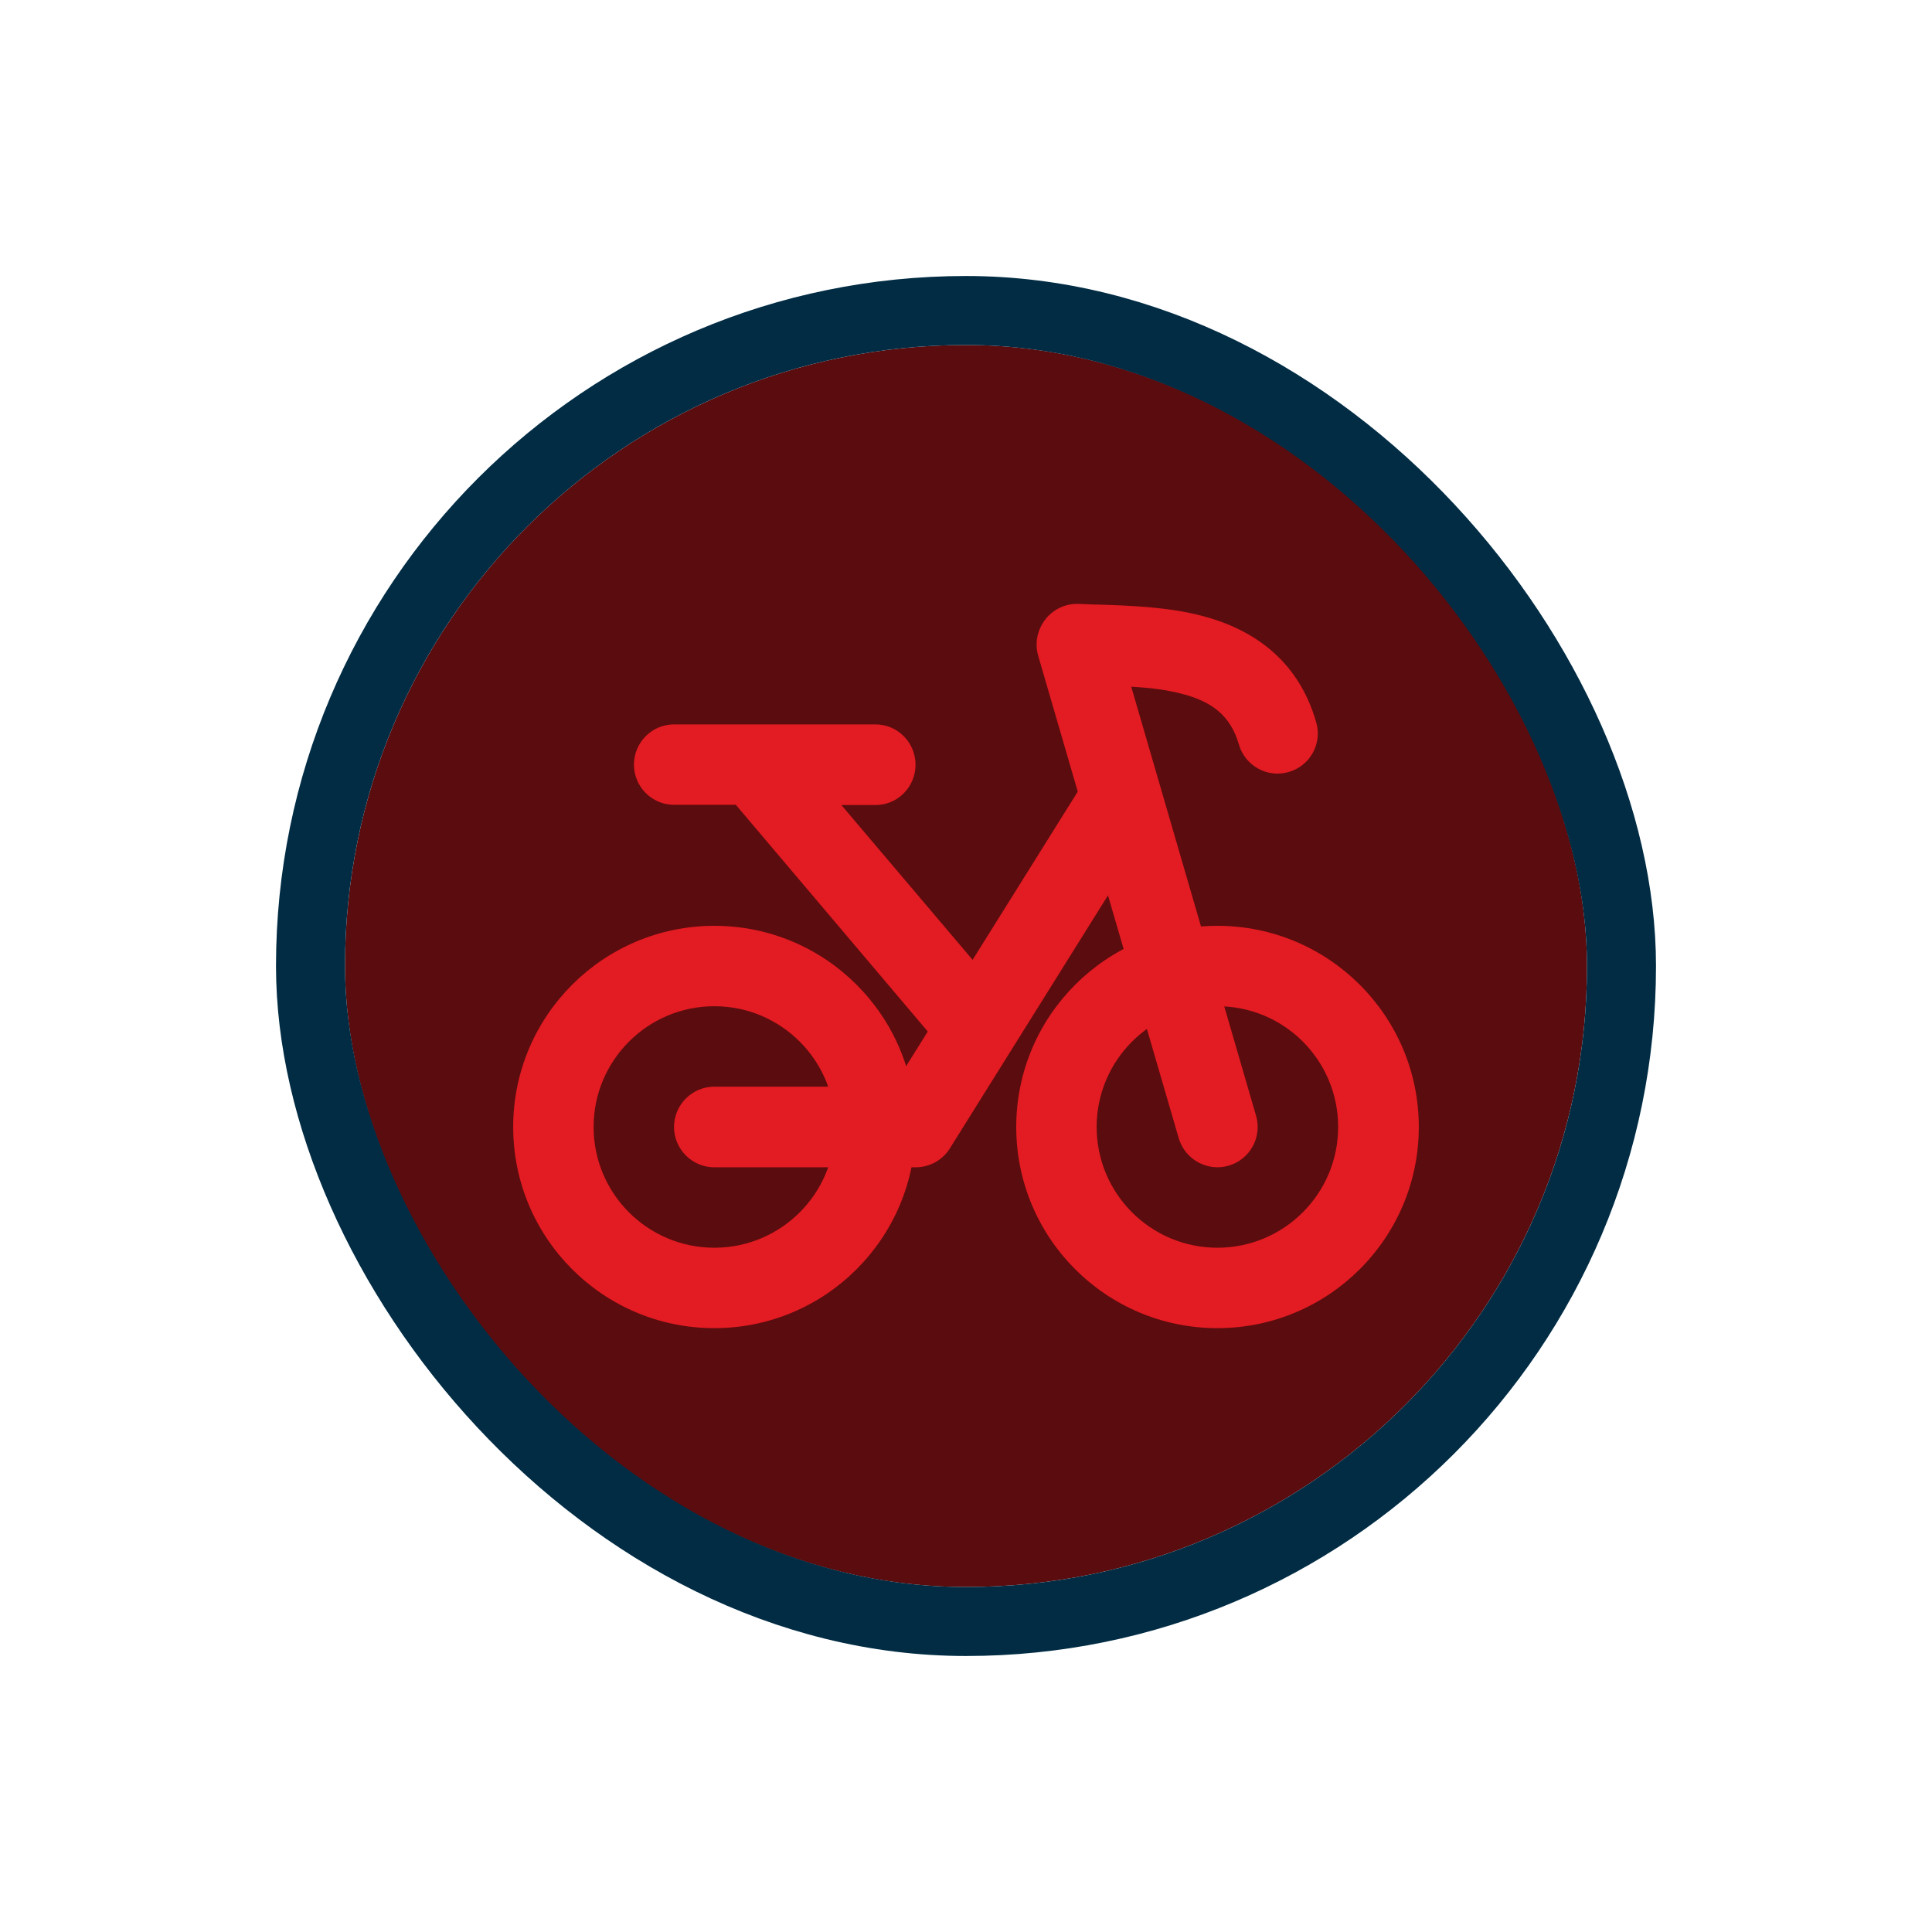 <svg width="56" height="56" viewBox="0 0 56 56" fill="none" xmlns="http://www.w3.org/2000/svg">
<g filter="url(#filter0_d_787_6307)">
<g clip-path="url(#clip0_787_6307)">
<rect x="10" y="8" width="36" height="36" rx="18" fill="#5B0C0E"/>
<path fill-rule="evenodd" clip-rule="evenodd" d="M20.706 27.166C18.774 27.166 17.206 28.734 17.206 30.666C17.206 32.598 18.774 34.166 20.706 34.166C22.638 34.166 24.206 32.598 24.206 30.666C24.206 28.734 22.638 27.166 20.706 27.166ZM14.875 30.666C14.875 27.446 17.486 24.835 20.706 24.835C23.926 24.835 26.537 27.446 26.537 30.666C26.537 33.886 23.926 36.497 20.706 36.497C17.486 36.497 14.875 33.886 14.875 30.666Z" fill="#E31B22"/>
<path fill-rule="evenodd" clip-rule="evenodd" d="M35.287 27.166C33.355 27.166 31.787 28.734 31.787 30.666C31.787 32.598 33.355 34.166 35.287 34.166C37.219 34.166 38.787 32.598 38.787 30.666C38.787 28.734 37.226 27.166 35.287 27.166ZM29.456 30.666C29.456 27.446 32.067 24.835 35.287 24.835C38.507 24.835 41.125 27.446 41.125 30.666C41.125 33.886 38.507 36.497 35.287 36.497C32.067 36.497 29.456 33.886 29.456 30.666Z" fill="#E31B22"/>
<path fill-rule="evenodd" clip-rule="evenodd" d="M32.991 20.348C33.537 20.691 33.705 21.412 33.362 21.958L27.531 31.289C27.314 31.632 26.943 31.835 26.537 31.835H20.706C20.062 31.835 19.537 31.31 19.537 30.666C19.537 30.022 20.062 29.497 20.706 29.497H25.893L31.381 20.719C31.724 20.173 32.445 20.005 32.991 20.348Z" fill="#E31B22"/>
<path fill-rule="evenodd" clip-rule="evenodd" d="M18.375 20.166C18.375 19.523 18.893 18.997 19.537 18.997H25.375C26.019 18.997 26.537 19.523 26.537 20.166C26.537 20.811 26.019 21.335 25.375 21.335H24.388L29.183 26.991C29.596 27.482 29.533 28.216 29.043 28.637C28.553 29.049 27.818 28.994 27.398 28.497L21.329 21.328H19.537C18.893 21.328 18.375 20.803 18.375 20.16V20.166Z" fill="#E31B22"/>
<path fill-rule="evenodd" clip-rule="evenodd" d="M32.788 17.905C33.306 17.933 33.803 17.989 34.279 18.116C35.126 18.34 35.665 18.738 35.91 19.578C36.085 20.195 36.736 20.558 37.352 20.377C37.975 20.201 38.332 19.55 38.15 18.934C37.618 17.073 36.246 16.226 34.881 15.861C33.866 15.588 32.718 15.553 31.857 15.525C31.647 15.525 31.458 15.511 31.29 15.505C30.443 15.463 29.876 16.267 30.093 17.009L34.167 30.995C34.349 31.611 35 31.968 35.616 31.787C36.232 31.605 36.589 30.96 36.407 30.337L32.788 17.898V17.905Z" fill="#E31B22"/>
</g>
<rect x="9" y="7" width="38" height="38" rx="19" stroke="#012C44" stroke-width="2"/>
</g>
<defs>
<filter id="filter0_d_787_6307" x="0" y="0" width="56" height="56" filterUnits="userSpaceOnUse" color-interpolation-filters="sRGB">
<feFlood flood-opacity="0" result="BackgroundImageFix"/>
<feColorMatrix in="SourceAlpha" type="matrix" values="0 0 0 0 0 0 0 0 0 0 0 0 0 0 0 0 0 0 127 0" result="hardAlpha"/>
<feOffset dy="2"/>
<feGaussianBlur stdDeviation="4"/>
<feColorMatrix type="matrix" values="0 0 0 0 0 0 0 0 0 0 0 0 0 0 0 0 0 0 0.16 0"/>
<feBlend mode="normal" in2="BackgroundImageFix" result="effect1_dropShadow_787_6307"/>
<feBlend mode="normal" in="SourceGraphic" in2="effect1_dropShadow_787_6307" result="shape"/>
</filter>
<clipPath id="clip0_787_6307">
<rect x="10" y="8" width="36" height="36" rx="18" fill="white"/>
</clipPath>
</defs>
</svg>
